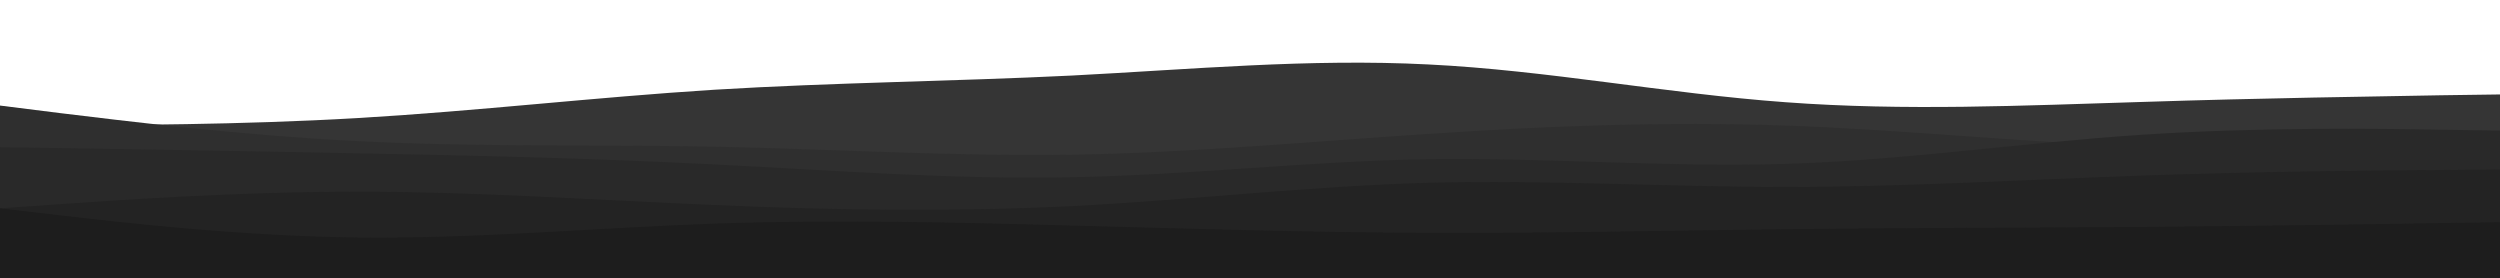 <svg id="visual" viewBox="0 0 900 100" width="900" height="100" xmlns="http://www.w3.org/2000/svg" xmlns:xlink="http://www.w3.org/1999/xlink" version="1.1"><rect x="0" y="0" width="900" height="100" fill="#fff"></rect><path d="M0 45L21.5 45C43 45 86 45 128.8 42.5C171.7 40 214.3 35 257.2 32.3C300 29.7 343 29.3 385.8 27.2C428.7 25 471.3 21 514.2 23.2C557 25.3 600 33.7 642.8 36.8C685.7 40 728.3 38 771.2 36.7C814 35.3 857 34.7 878.5 34.3L900 34L900 101L878.5 101C857 101 814 101 771.2 101C728.3 101 685.7 101 642.8 101C600 101 557 101 514.2 101C471.3 101 428.7 101 385.8 101C343 101 300 101 257.2 101C214.3 101 171.7 101 128.8 101C86 101 43 101 21.5 101L0 101Z" fill="#353535"></path><path d="M0 38L21.5 40.7C43 43.3 86 48.7 128.8 50.8C171.7 53 214.3 52 257.2 52.8C300 53.7 343 56.3 385.8 55.7C428.7 55 471.3 51 514.2 48.2C557 45.3 600 43.7 642.8 45.2C685.7 46.7 728.3 51.3 771.2 52.7C814 54 857 52 878.5 51L900 50L900 101L878.5 101C857 101 814 101 771.2 101C728.3 101 685.7 101 642.8 101C600 101 557 101 514.2 101C471.3 101 428.7 101 385.8 101C343 101 300 101 257.2 101C214.3 101 171.7 101 128.8 101C86 101 43 101 21.5 101L0 101Z" fill="#2f2f2f"></path><path d="M0 53L21.5 53.3C43 53.7 86 54.3 128.8 55.2C171.7 56 214.3 57 257.2 59.2C300 61.3 343 64.7 385.8 63.8C428.7 63 471.3 58 514.2 57.3C557 56.7 600 60.3 642.8 59C685.7 57.7 728.3 51.3 771.2 48.5C814 45.7 857 46.3 878.5 46.7L900 47L900 101L878.5 101C857 101 814 101 771.2 101C728.3 101 685.7 101 642.8 101C600 101 557 101 514.2 101C471.3 101 428.7 101 385.8 101C343 101 300 101 257.2 101C214.3 101 171.7 101 128.8 101C86 101 43 101 21.5 101L0 101Z" fill="#292929"></path><path d="M0 75L21.5 73.5C43 72 86 69 128.8 69C171.7 69 214.3 72 257.2 73.8C300 75.7 343 76.3 385.8 74.2C428.7 72 471.3 67 514.2 65.8C557 64.7 600 67.3 642.8 67.3C685.7 67.3 728.3 64.7 771.2 63.2C814 61.7 857 61.3 878.5 61.2L900 61L900 101L878.5 101C857 101 814 101 771.2 101C728.3 101 685.7 101 642.8 101C600 101 557 101 514.2 101C471.3 101 428.7 101 385.8 101C343 101 300 101 257.2 101C214.3 101 171.7 101 128.8 101C86 101 43 101 21.5 101L0 101Z" fill="#232323"></path><path d="M0 75L21.5 77.5C43 80 86 85 128.8 85.5C171.7 86 214.3 82 257.2 80.5C300 79 343 80 385.8 81.2C428.7 82.3 471.3 83.7 514.2 83.8C557 84 600 83 642.8 82.5C685.7 82 728.3 82 771.2 81.7C814 81.3 857 80.7 878.5 80.3L900 80L900 101L878.5 101C857 101 814 101 771.2 101C728.3 101 685.7 101 642.8 101C600 101 557 101 514.2 101C471.3 101 428.7 101 385.8 101C343 101 300 101 257.2 101C214.3 101 171.7 101 128.8 101C86 101 43 101 21.5 101L0 101Z" fill="#1d1d1d"></path></svg>